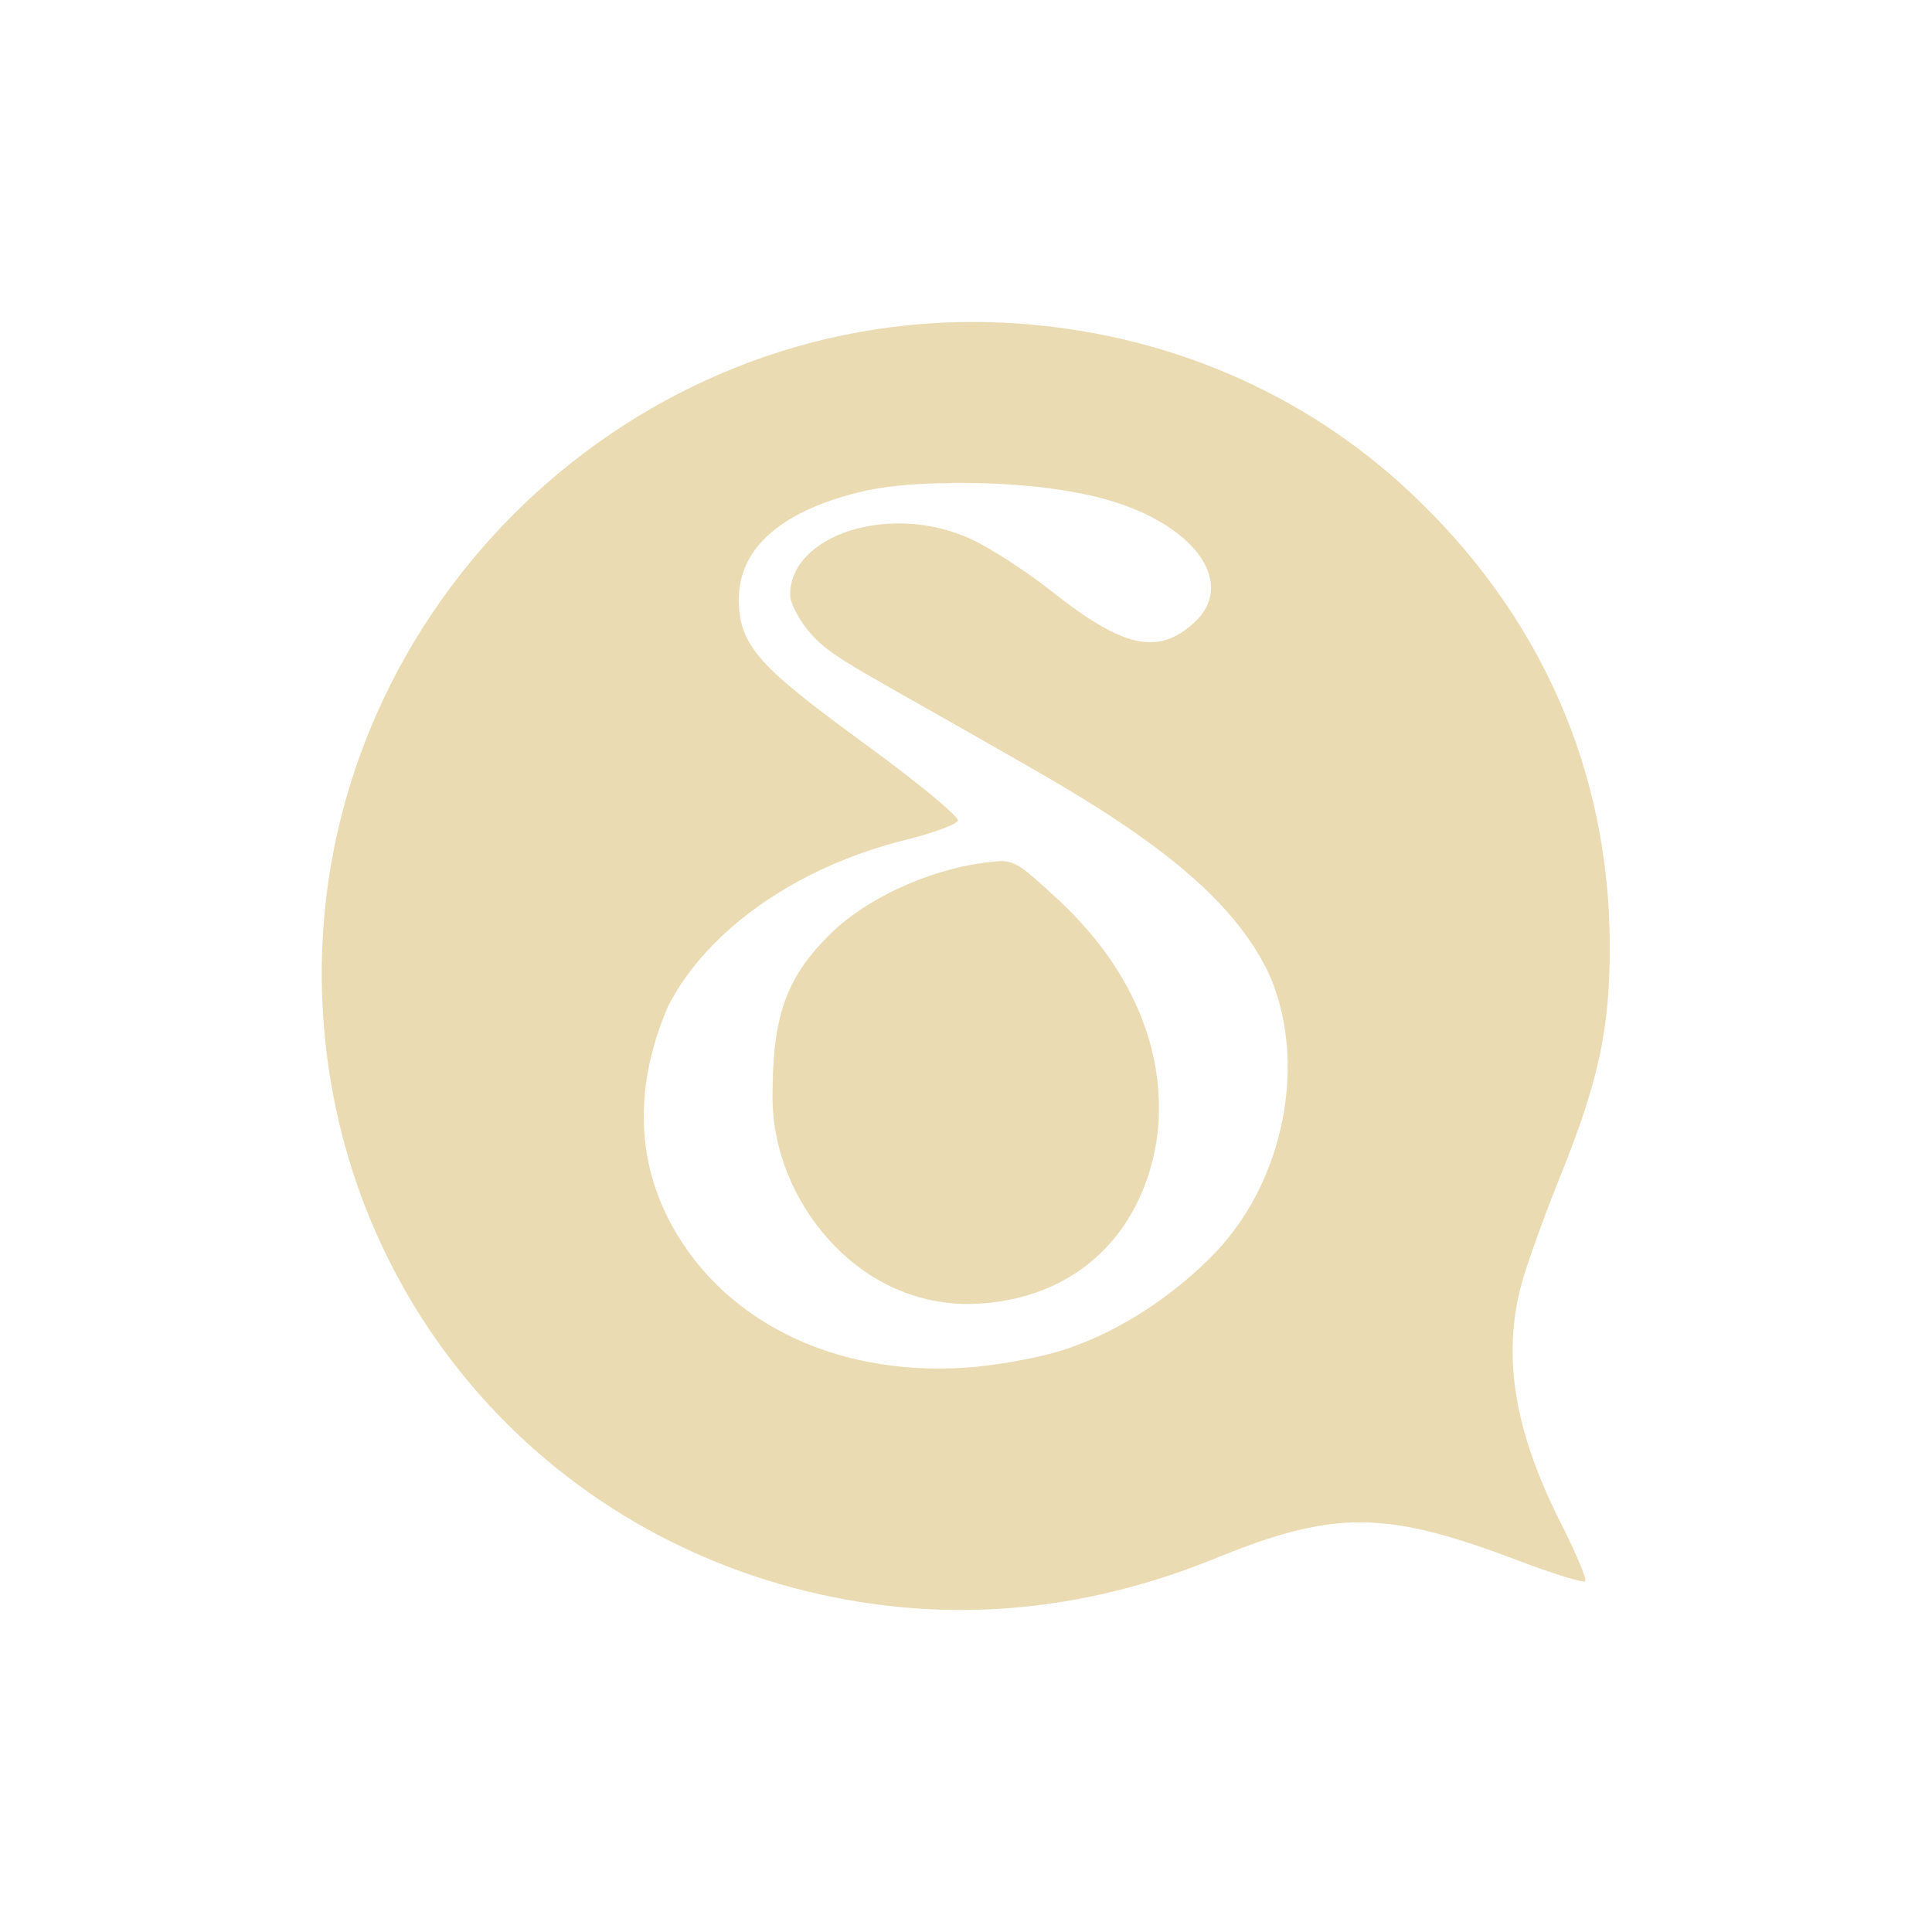<svg width="24" height="24" version="1.1" xmlns="http://www.w3.org/2000/svg">
  <defs>
    <style id="current-color-scheme" type="text/css">.ColorScheme-Text { color:#ebdbb2; } .ColorScheme-Highlight { color:#458588; } .ColorScheme-NeutralText { color:#fe8019; } .ColorScheme-PositiveText { color:#689d6a; } .ColorScheme-NegativeText { color:#fb4934; }</style>
  </defs>
  <path class="ColorScheme-Text" d="m11.69 4.009c-4.405 0.217-7.957 4.071-7.678 8.58 0.227 3.664 2.875 6.629 6.504 7.283 1.535 0.277 3.071 0.103 4.588-0.516 1.473-0.6 2.108-0.595 3.748 0.027 0.439 0.167 0.817 0.283 0.84 0.26 0.023-0.023-0.112-0.346-0.301-0.719-0.583-1.151-0.734-2.083-0.486-2.988 0.065-0.235 0.277-0.829 0.475-1.318 0.48-1.191 0.619-1.835 0.617-2.873-0.004-2.165-0.855-4.1-2.471-5.621-1.333-1.255-3.061-1.992-4.943-2.109-0.3-0.019-0.599-0.02-0.893-0.006zm0.129 1.99c0.809-0.007 1.524 0.078 2.025 0.236 1.04 0.329 1.503 1.032 0.99 1.5-0.451 0.411-0.88 0.316-1.781-0.398-0.307-0.243-0.752-0.53-0.988-0.639-1.009-0.465-2.25-0.05-2.25 0.69 0 0.107 0.118 0.33 0.264 0.492 0.277 0.308 0.563 0.414 2.826 1.715 1.604 0.922 2.431 1.64 2.842 2.467 0.505 1.082 0.234 2.651-0.742 3.592-0.521 0.511-1.192 0.934-1.852 1.133-0.296 0.09-0.82 0.181-1.164 0.203-1.654 0.108-3.058-0.602-3.695-1.867-0.391-0.78-0.401-1.675 0.002-2.615 0.478-0.949 1.6-1.739 2.951-2.074 0.342-0.085 0.636-0.192 0.652-0.24 0.016-0.048-0.495-0.471-1.137-0.94-1.295-0.946-1.571-1.212-1.584-1.775-0.015-0.648 0.494-1.115 1.488-1.363 0.297-0.074 0.667-0.111 1.152-0.115zm0.613 4.699c-0.064-1.68e-4 -0.138 0.01-0.236 0.023-0.683 0.096-1.433 0.444-1.867 0.867-0.567 0.552-0.738 1.035-0.732 2.074 0.008 1.214 1.015 2.549 2.449 2.537 1.379-0.031 2.193-0.955 2.336-2.135 0.104-1.04-0.337-2.061-1.256-2.906-0.398-0.366-0.5-0.461-0.693-0.461z" fill="currentColor"/>
</svg>
